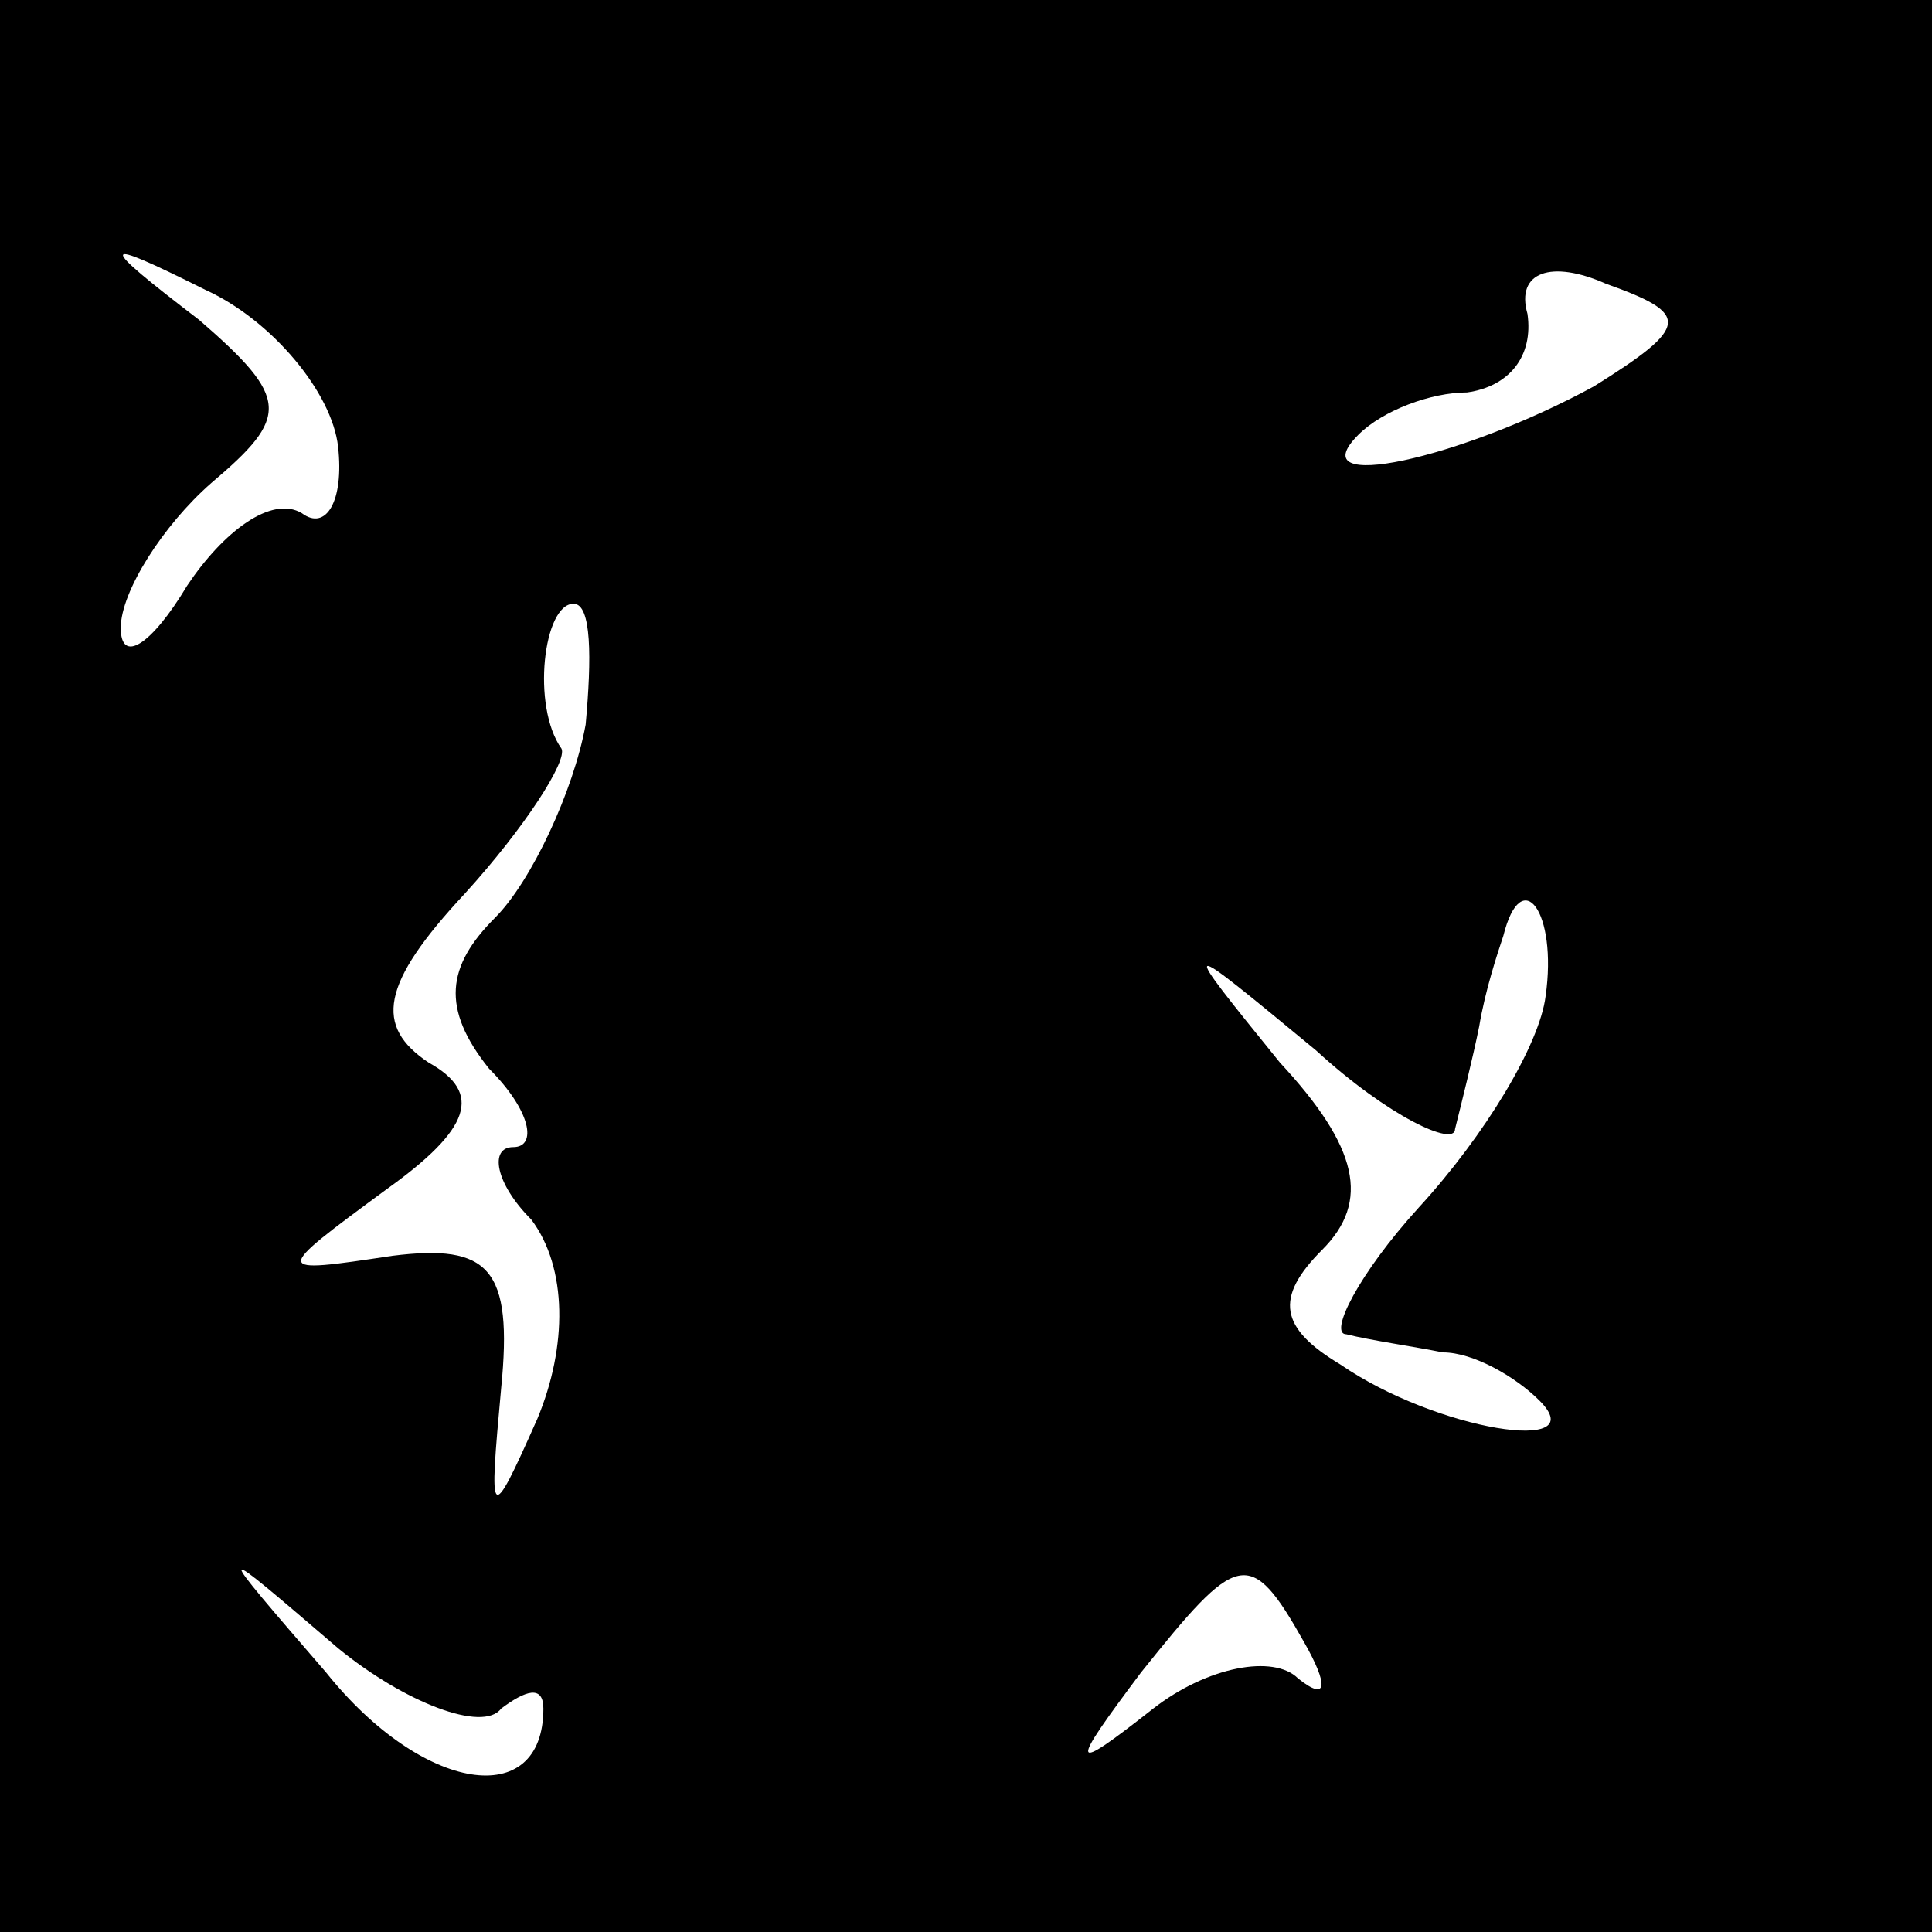 <?xml version="1.0" standalone="no"?>
<!DOCTYPE svg PUBLIC "-//W3C//DTD SVG 20010904//EN"
 "http://www.w3.org/TR/2001/REC-SVG-20010904/DTD/svg10.dtd">
<svg version="1.0" xmlns="http://www.w3.org/2000/svg"
 width="32pt" height="32pt" viewBox="0 0 32 32"
 preserveAspectRatio="xMidYMid meet">
<rect x="0" y="0" width="32" height="32" fill="#808080" stroke="none"/>
<g transform="translate(0,32) scale(0.1,-0.1)"
fill="#000000" stroke="none">
<path fill="#000000" stroke="none" d="M0 160 l0 -160 160 0 160 0 0 160 0
160 -160 0 -160 0 0 -160z"/>
<path fill="#ffffff" stroke="none" d="M56 246 c1 -9 -2 -14 -6 -11 -5 3 -13
-3 -19 -12 -6 -10 -11 -13 -11 -7 0 6 7 17 15 24 13 11 13 14 -2 27 -17 13
-17 14 1 5 11 -5 21 -17 22 -26z"/>
<path fill="#ffffff" stroke="none" d="M264 256 c-22 -12 -49 -18 -39 -8 4 4
12 7 18 7 7 1 11 6 10 13 -2 7 4 9 13 5 14 -5 14 -7 -2 -17z"/>
<path fill="#ffffff" stroke="none" d="M97 200 c-2 -11 -9 -26 -15 -32 -8 -8
-9 -15 -1 -25 7 -7 8 -13 4 -13 -4 0 -3 -6 3 -12 6 -8 6 -21 1 -33 -8 -18 -8
-17 -6 5 2 20 -2 24 -18 22 -20 -3 -20 -3 -1 11 14 10 16 16 7 21 -9 6 -8 13
6 28 10 11 17 22 16 24 -5 7 -3 24 2 24 3 0 3 -9 2 -20z"/>
<path fill="#ffffff" stroke="none" d="M256 155 c-1 -8 -10 -23 -21 -35 -10
-11 -15 -21 -12 -21 4 -1 11 -2 16 -3 5 0 12 -4 16 -8 9 -9 -17 -5 -33 6 -10
6 -11 11 -3 19 8 8 6 17 -7 31 -17 21 -17 21 6 2 12 -11 23 -16 23 -13 1 4 3
12 4 17 1 6 3 12 4 15 3 12 9 4 7 -10z"/>
<path fill="#ffffff" stroke="none" d="M83 37 c4 3 7 4 7 0 0 -17 -20 -14 -36
6 -19 22 -19 22 2 4 11 -9 24 -14 27 -10z"/>
<path fill="#ffffff" stroke="none" d="M216 48 c4 -7 4 -10 -1 -6 -4 4 -15 2
-24 -5 -14 -11 -14 -10 -2 6 16 20 18 21 27 5z"/>
</g>
</svg>
